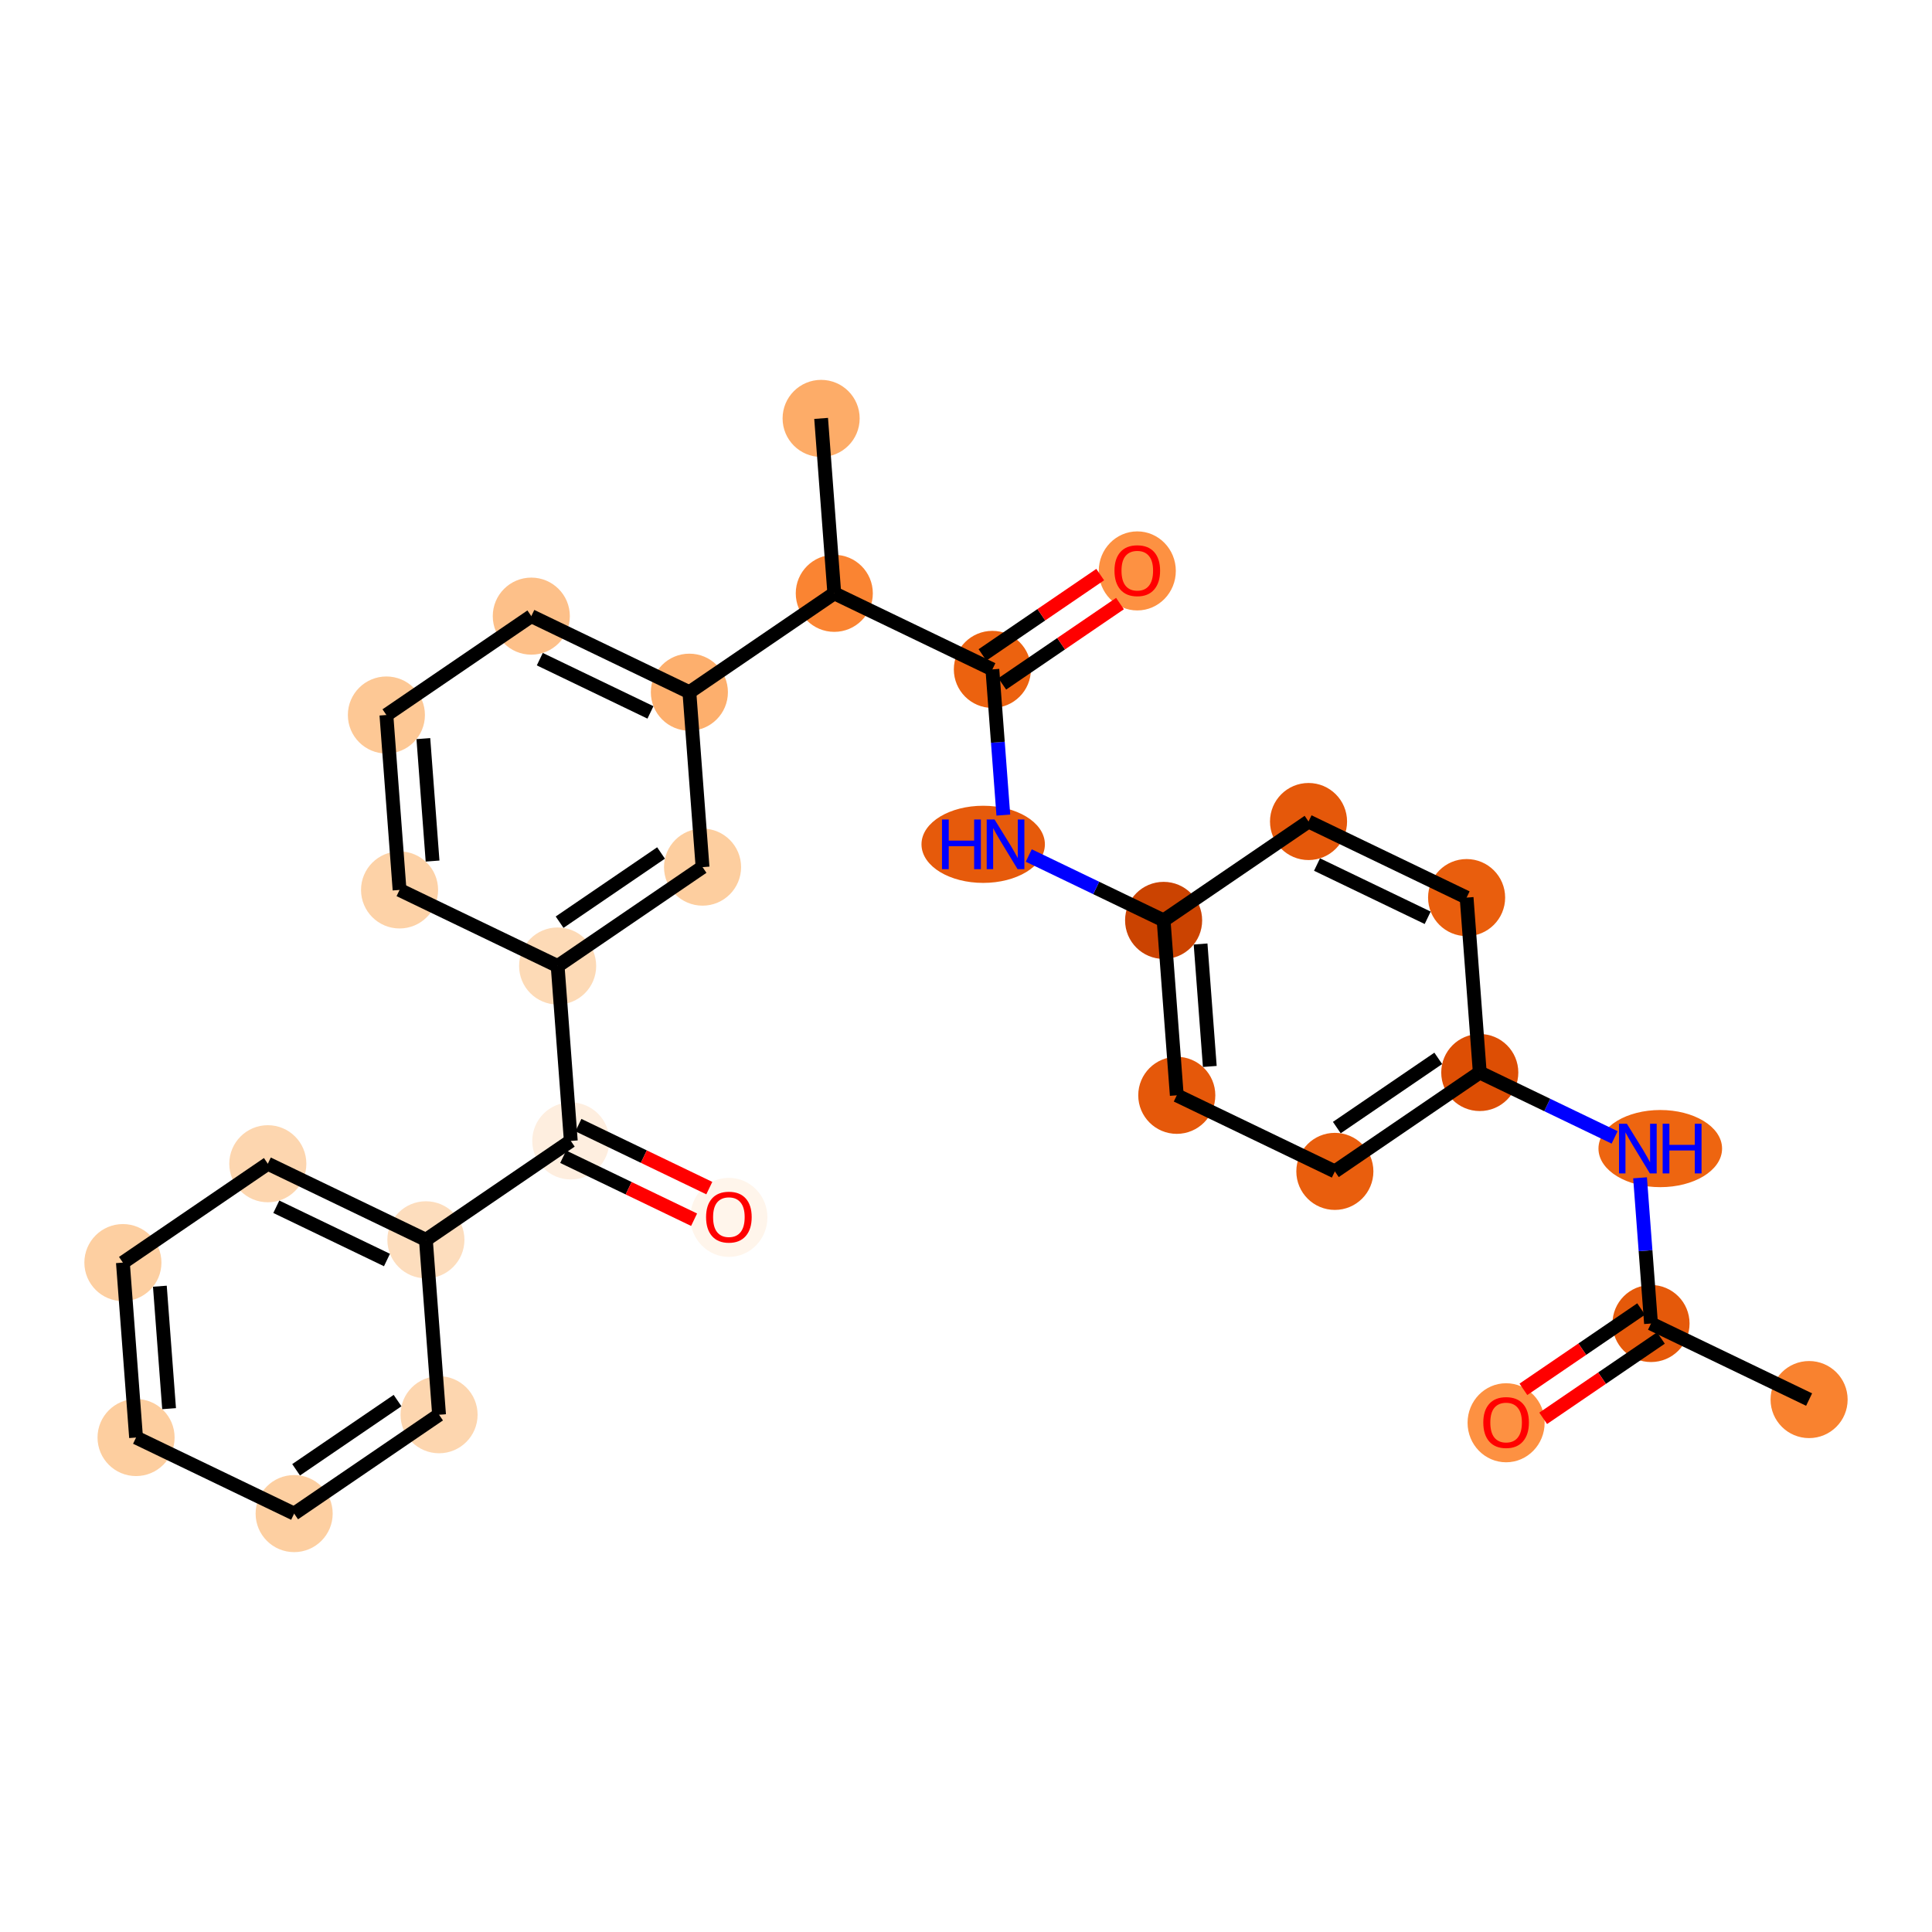 <?xml version='1.0' encoding='iso-8859-1'?>
<svg version='1.1' baseProfile='full'
              xmlns='http://www.w3.org/2000/svg'
                      xmlns:rdkit='http://www.rdkit.org/xml'
                      xmlns:xlink='http://www.w3.org/1999/xlink'
                  xml:space='preserve'
width='280px' height='280px' viewBox='0 0 280 280'>
<!-- END OF HEADER -->
<rect style='opacity:1.0;fill:#FFFFFF;stroke:none' width='280' height='280' x='0' y='0'> </rect>
<ellipse cx='262.188' cy='202.836' rx='5.085' ry='5.085'  style='fill:#F9822F;fill-rule:evenodd;stroke:#F9822F;stroke-width:1.0px;stroke-linecap:butt;stroke-linejoin:miter;stroke-opacity:1' />
<ellipse cx='239.278' cy='191.813' rx='5.085' ry='5.085'  style='fill:#E5590A;fill-rule:evenodd;stroke:#E5590A;stroke-width:1.0px;stroke-linecap:butt;stroke-linejoin:miter;stroke-opacity:1' />
<ellipse cx='218.276' cy='206.198' rx='5.085' ry='5.228'  style='fill:#FD9142;fill-rule:evenodd;stroke:#FD9142;stroke-width:1.0px;stroke-linecap:butt;stroke-linejoin:miter;stroke-opacity:1' />
<ellipse cx='240.619' cy='166.461' rx='8.457' ry='5.091'  style='fill:#EE6510;fill-rule:evenodd;stroke:#EE6510;stroke-width:1.0px;stroke-linecap:butt;stroke-linejoin:miter;stroke-opacity:1' />
<ellipse cx='214.46' cy='155.437' rx='5.085' ry='5.085'  style='fill:#DD4E04;fill-rule:evenodd;stroke:#DD4E04;stroke-width:1.0px;stroke-linecap:butt;stroke-linejoin:miter;stroke-opacity:1' />
<ellipse cx='193.458' cy='169.766' rx='5.085' ry='5.085'  style='fill:#E95E0D;fill-rule:evenodd;stroke:#E95E0D;stroke-width:1.0px;stroke-linecap:butt;stroke-linejoin:miter;stroke-opacity:1' />
<ellipse cx='170.548' cy='158.742' rx='5.085' ry='5.085'  style='fill:#E5580A;fill-rule:evenodd;stroke:#E5580A;stroke-width:1.0px;stroke-linecap:butt;stroke-linejoin:miter;stroke-opacity:1' />
<ellipse cx='168.64' cy='133.39' rx='5.085' ry='5.085'  style='fill:#CB4301;fill-rule:evenodd;stroke:#CB4301;stroke-width:1.0px;stroke-linecap:butt;stroke-linejoin:miter;stroke-opacity:1' />
<ellipse cx='142.491' cy='122.366' rx='8.442' ry='5.091'  style='fill:#E65A0B;fill-rule:evenodd;stroke:#E65A0B;stroke-width:1.0px;stroke-linecap:butt;stroke-linejoin:miter;stroke-opacity:1' />
<ellipse cx='143.822' cy='97.014' rx='5.085' ry='5.085'  style='fill:#EC620F;fill-rule:evenodd;stroke:#EC620F;stroke-width:1.0px;stroke-linecap:butt;stroke-linejoin:miter;stroke-opacity:1' />
<ellipse cx='164.824' cy='82.741' rx='5.085' ry='5.228'  style='fill:#FD9142;fill-rule:evenodd;stroke:#FD9142;stroke-width:1.0px;stroke-linecap:butt;stroke-linejoin:miter;stroke-opacity:1' />
<ellipse cx='120.912' cy='85.99' rx='5.085' ry='5.085'  style='fill:#FA8432;fill-rule:evenodd;stroke:#FA8432;stroke-width:1.0px;stroke-linecap:butt;stroke-linejoin:miter;stroke-opacity:1' />
<ellipse cx='119.004' cy='60.638' rx='5.085' ry='5.085'  style='fill:#FDAC68;fill-rule:evenodd;stroke:#FDAC68;stroke-width:1.0px;stroke-linecap:butt;stroke-linejoin:miter;stroke-opacity:1' />
<ellipse cx='99.91' cy='100.319' rx='5.085' ry='5.085'  style='fill:#FDAF6D;fill-rule:evenodd;stroke:#FDAF6D;stroke-width:1.0px;stroke-linecap:butt;stroke-linejoin:miter;stroke-opacity:1' />
<ellipse cx='77.001' cy='89.295' rx='5.085' ry='5.085'  style='fill:#FDC089;fill-rule:evenodd;stroke:#FDC089;stroke-width:1.0px;stroke-linecap:butt;stroke-linejoin:miter;stroke-opacity:1' />
<ellipse cx='55.999' cy='103.624' rx='5.085' ry='5.085'  style='fill:#FDC895;fill-rule:evenodd;stroke:#FDC895;stroke-width:1.0px;stroke-linecap:butt;stroke-linejoin:miter;stroke-opacity:1' />
<ellipse cx='57.907' cy='128.976' rx='5.085' ry='5.085'  style='fill:#FDD2A7;fill-rule:evenodd;stroke:#FDD2A7;stroke-width:1.0px;stroke-linecap:butt;stroke-linejoin:miter;stroke-opacity:1' />
<ellipse cx='80.817' cy='140' rx='5.085' ry='5.085'  style='fill:#FDDAB6;fill-rule:evenodd;stroke:#FDDAB6;stroke-width:1.0px;stroke-linecap:butt;stroke-linejoin:miter;stroke-opacity:1' />
<ellipse cx='82.725' cy='165.352' rx='5.085' ry='5.085'  style='fill:#FEEEDF;fill-rule:evenodd;stroke:#FEEEDF;stroke-width:1.0px;stroke-linecap:butt;stroke-linejoin:miter;stroke-opacity:1' />
<ellipse cx='105.635' cy='176.432' rx='5.085' ry='5.228'  style='fill:#FFF5EB;fill-rule:evenodd;stroke:#FFF5EB;stroke-width:1.0px;stroke-linecap:butt;stroke-linejoin:miter;stroke-opacity:1' />
<ellipse cx='61.724' cy='179.681' rx='5.085' ry='5.085'  style='fill:#FDDDBD;fill-rule:evenodd;stroke:#FDDDBD;stroke-width:1.0px;stroke-linecap:butt;stroke-linejoin:miter;stroke-opacity:1' />
<ellipse cx='38.814' cy='168.657' rx='5.085' ry='5.085'  style='fill:#FDD6AF;fill-rule:evenodd;stroke:#FDD6AF;stroke-width:1.0px;stroke-linecap:butt;stroke-linejoin:miter;stroke-opacity:1' />
<ellipse cx='17.812' cy='182.986' rx='5.085' ry='5.085'  style='fill:#FDCFA1;fill-rule:evenodd;stroke:#FDCFA1;stroke-width:1.0px;stroke-linecap:butt;stroke-linejoin:miter;stroke-opacity:1' />
<ellipse cx='19.72' cy='208.339' rx='5.085' ry='5.085'  style='fill:#FDCE9F;fill-rule:evenodd;stroke:#FDCE9F;stroke-width:1.0px;stroke-linecap:butt;stroke-linejoin:miter;stroke-opacity:1' />
<ellipse cx='42.63' cy='219.362' rx='5.085' ry='5.085'  style='fill:#FDCFA1;fill-rule:evenodd;stroke:#FDCFA1;stroke-width:1.0px;stroke-linecap:butt;stroke-linejoin:miter;stroke-opacity:1' />
<ellipse cx='63.632' cy='205.033' rx='5.085' ry='5.085'  style='fill:#FDD6AF;fill-rule:evenodd;stroke:#FDD6AF;stroke-width:1.0px;stroke-linecap:butt;stroke-linejoin:miter;stroke-opacity:1' />
<ellipse cx='101.819' cy='125.671' rx='5.085' ry='5.085'  style='fill:#FDCE9F;fill-rule:evenodd;stroke:#FDCE9F;stroke-width:1.0px;stroke-linecap:butt;stroke-linejoin:miter;stroke-opacity:1' />
<ellipse cx='189.642' cy='119.061' rx='5.085' ry='5.085'  style='fill:#E5580A;fill-rule:evenodd;stroke:#E5580A;stroke-width:1.0px;stroke-linecap:butt;stroke-linejoin:miter;stroke-opacity:1' />
<ellipse cx='212.552' cy='130.085' rx='5.085' ry='5.085'  style='fill:#E95E0D;fill-rule:evenodd;stroke:#E95E0D;stroke-width:1.0px;stroke-linecap:butt;stroke-linejoin:miter;stroke-opacity:1' />
<path class='bond-0 atom-0 atom-1' d='M 262.188,202.836 L 239.278,191.813' style='fill:none;fill-rule:evenodd;stroke:#000000;stroke-width:2.0px;stroke-linecap:butt;stroke-linejoin:miter;stroke-opacity:1' />
<path class='bond-1 atom-1 atom-2' d='M 237.845,189.713 L 229.315,195.533' style='fill:none;fill-rule:evenodd;stroke:#000000;stroke-width:2.0px;stroke-linecap:butt;stroke-linejoin:miter;stroke-opacity:1' />
<path class='bond-1 atom-1 atom-2' d='M 229.315,195.533 L 220.784,201.353' style='fill:none;fill-rule:evenodd;stroke:#FF0000;stroke-width:2.0px;stroke-linecap:butt;stroke-linejoin:miter;stroke-opacity:1' />
<path class='bond-1 atom-1 atom-2' d='M 240.711,193.913 L 232.18,199.733' style='fill:none;fill-rule:evenodd;stroke:#000000;stroke-width:2.0px;stroke-linecap:butt;stroke-linejoin:miter;stroke-opacity:1' />
<path class='bond-1 atom-1 atom-2' d='M 232.18,199.733 L 223.65,205.553' style='fill:none;fill-rule:evenodd;stroke:#FF0000;stroke-width:2.0px;stroke-linecap:butt;stroke-linejoin:miter;stroke-opacity:1' />
<path class='bond-2 atom-1 atom-3' d='M 239.278,191.813 L 238.483,181.255' style='fill:none;fill-rule:evenodd;stroke:#000000;stroke-width:2.0px;stroke-linecap:butt;stroke-linejoin:miter;stroke-opacity:1' />
<path class='bond-2 atom-1 atom-3' d='M 238.483,181.255 L 237.689,170.696' style='fill:none;fill-rule:evenodd;stroke:#0000FF;stroke-width:2.0px;stroke-linecap:butt;stroke-linejoin:miter;stroke-opacity:1' />
<path class='bond-3 atom-3 atom-4' d='M 234.004,164.841 L 224.232,160.139' style='fill:none;fill-rule:evenodd;stroke:#0000FF;stroke-width:2.0px;stroke-linecap:butt;stroke-linejoin:miter;stroke-opacity:1' />
<path class='bond-3 atom-3 atom-4' d='M 224.232,160.139 L 214.46,155.437' style='fill:none;fill-rule:evenodd;stroke:#000000;stroke-width:2.0px;stroke-linecap:butt;stroke-linejoin:miter;stroke-opacity:1' />
<path class='bond-4 atom-4 atom-5' d='M 214.46,155.437 L 193.458,169.766' style='fill:none;fill-rule:evenodd;stroke:#000000;stroke-width:2.0px;stroke-linecap:butt;stroke-linejoin:miter;stroke-opacity:1' />
<path class='bond-4 atom-4 atom-5' d='M 208.444,153.386 L 193.743,163.416' style='fill:none;fill-rule:evenodd;stroke:#000000;stroke-width:2.0px;stroke-linecap:butt;stroke-linejoin:miter;stroke-opacity:1' />
<path class='bond-28 atom-28 atom-4' d='M 212.552,130.085 L 214.46,155.437' style='fill:none;fill-rule:evenodd;stroke:#000000;stroke-width:2.0px;stroke-linecap:butt;stroke-linejoin:miter;stroke-opacity:1' />
<path class='bond-5 atom-5 atom-6' d='M 193.458,169.766 L 170.548,158.742' style='fill:none;fill-rule:evenodd;stroke:#000000;stroke-width:2.0px;stroke-linecap:butt;stroke-linejoin:miter;stroke-opacity:1' />
<path class='bond-6 atom-6 atom-7' d='M 170.548,158.742 L 168.64,133.39' style='fill:none;fill-rule:evenodd;stroke:#000000;stroke-width:2.0px;stroke-linecap:butt;stroke-linejoin:miter;stroke-opacity:1' />
<path class='bond-6 atom-6 atom-7' d='M 175.333,154.558 L 173.997,136.811' style='fill:none;fill-rule:evenodd;stroke:#000000;stroke-width:2.0px;stroke-linecap:butt;stroke-linejoin:miter;stroke-opacity:1' />
<path class='bond-7 atom-7 atom-8' d='M 168.64,133.39 L 158.868,128.688' style='fill:none;fill-rule:evenodd;stroke:#000000;stroke-width:2.0px;stroke-linecap:butt;stroke-linejoin:miter;stroke-opacity:1' />
<path class='bond-7 atom-7 atom-8' d='M 158.868,128.688 L 149.096,123.986' style='fill:none;fill-rule:evenodd;stroke:#0000FF;stroke-width:2.0px;stroke-linecap:butt;stroke-linejoin:miter;stroke-opacity:1' />
<path class='bond-26 atom-7 atom-27' d='M 168.64,133.39 L 189.642,119.061' style='fill:none;fill-rule:evenodd;stroke:#000000;stroke-width:2.0px;stroke-linecap:butt;stroke-linejoin:miter;stroke-opacity:1' />
<path class='bond-8 atom-8 atom-9' d='M 145.411,118.13 L 144.617,107.572' style='fill:none;fill-rule:evenodd;stroke:#0000FF;stroke-width:2.0px;stroke-linecap:butt;stroke-linejoin:miter;stroke-opacity:1' />
<path class='bond-8 atom-8 atom-9' d='M 144.617,107.572 L 143.822,97.014' style='fill:none;fill-rule:evenodd;stroke:#000000;stroke-width:2.0px;stroke-linecap:butt;stroke-linejoin:miter;stroke-opacity:1' />
<path class='bond-9 atom-9 atom-10' d='M 145.255,99.114 L 153.785,93.294' style='fill:none;fill-rule:evenodd;stroke:#000000;stroke-width:2.0px;stroke-linecap:butt;stroke-linejoin:miter;stroke-opacity:1' />
<path class='bond-9 atom-9 atom-10' d='M 153.785,93.294 L 162.316,87.474' style='fill:none;fill-rule:evenodd;stroke:#FF0000;stroke-width:2.0px;stroke-linecap:butt;stroke-linejoin:miter;stroke-opacity:1' />
<path class='bond-9 atom-9 atom-10' d='M 142.389,94.914 L 150.92,89.094' style='fill:none;fill-rule:evenodd;stroke:#000000;stroke-width:2.0px;stroke-linecap:butt;stroke-linejoin:miter;stroke-opacity:1' />
<path class='bond-9 atom-9 atom-10' d='M 150.92,89.094 L 159.45,83.273' style='fill:none;fill-rule:evenodd;stroke:#FF0000;stroke-width:2.0px;stroke-linecap:butt;stroke-linejoin:miter;stroke-opacity:1' />
<path class='bond-10 atom-9 atom-11' d='M 143.822,97.014 L 120.912,85.99' style='fill:none;fill-rule:evenodd;stroke:#000000;stroke-width:2.0px;stroke-linecap:butt;stroke-linejoin:miter;stroke-opacity:1' />
<path class='bond-11 atom-11 atom-12' d='M 120.912,85.99 L 119.004,60.638' style='fill:none;fill-rule:evenodd;stroke:#000000;stroke-width:2.0px;stroke-linecap:butt;stroke-linejoin:miter;stroke-opacity:1' />
<path class='bond-12 atom-11 atom-13' d='M 120.912,85.99 L 99.91,100.319' style='fill:none;fill-rule:evenodd;stroke:#000000;stroke-width:2.0px;stroke-linecap:butt;stroke-linejoin:miter;stroke-opacity:1' />
<path class='bond-13 atom-13 atom-14' d='M 99.91,100.319 L 77.001,89.295' style='fill:none;fill-rule:evenodd;stroke:#000000;stroke-width:2.0px;stroke-linecap:butt;stroke-linejoin:miter;stroke-opacity:1' />
<path class='bond-13 atom-13 atom-14' d='M 94.269,103.247 L 78.232,95.531' style='fill:none;fill-rule:evenodd;stroke:#000000;stroke-width:2.0px;stroke-linecap:butt;stroke-linejoin:miter;stroke-opacity:1' />
<path class='bond-29 atom-26 atom-13' d='M 101.819,125.671 L 99.91,100.319' style='fill:none;fill-rule:evenodd;stroke:#000000;stroke-width:2.0px;stroke-linecap:butt;stroke-linejoin:miter;stroke-opacity:1' />
<path class='bond-14 atom-14 atom-15' d='M 77.001,89.295 L 55.999,103.624' style='fill:none;fill-rule:evenodd;stroke:#000000;stroke-width:2.0px;stroke-linecap:butt;stroke-linejoin:miter;stroke-opacity:1' />
<path class='bond-15 atom-15 atom-16' d='M 55.999,103.624 L 57.907,128.976' style='fill:none;fill-rule:evenodd;stroke:#000000;stroke-width:2.0px;stroke-linecap:butt;stroke-linejoin:miter;stroke-opacity:1' />
<path class='bond-15 atom-15 atom-16' d='M 61.356,107.045 L 62.691,124.792' style='fill:none;fill-rule:evenodd;stroke:#000000;stroke-width:2.0px;stroke-linecap:butt;stroke-linejoin:miter;stroke-opacity:1' />
<path class='bond-16 atom-16 atom-17' d='M 57.907,128.976 L 80.817,140' style='fill:none;fill-rule:evenodd;stroke:#000000;stroke-width:2.0px;stroke-linecap:butt;stroke-linejoin:miter;stroke-opacity:1' />
<path class='bond-17 atom-17 atom-18' d='M 80.817,140 L 82.725,165.352' style='fill:none;fill-rule:evenodd;stroke:#000000;stroke-width:2.0px;stroke-linecap:butt;stroke-linejoin:miter;stroke-opacity:1' />
<path class='bond-25 atom-17 atom-26' d='M 80.817,140 L 101.819,125.671' style='fill:none;fill-rule:evenodd;stroke:#000000;stroke-width:2.0px;stroke-linecap:butt;stroke-linejoin:miter;stroke-opacity:1' />
<path class='bond-25 atom-17 atom-26' d='M 81.102,133.65 L 95.803,123.62' style='fill:none;fill-rule:evenodd;stroke:#000000;stroke-width:2.0px;stroke-linecap:butt;stroke-linejoin:miter;stroke-opacity:1' />
<path class='bond-18 atom-18 atom-19' d='M 81.623,167.643 L 91.108,172.207' style='fill:none;fill-rule:evenodd;stroke:#000000;stroke-width:2.0px;stroke-linecap:butt;stroke-linejoin:miter;stroke-opacity:1' />
<path class='bond-18 atom-18 atom-19' d='M 91.108,172.207 L 100.592,176.771' style='fill:none;fill-rule:evenodd;stroke:#FF0000;stroke-width:2.0px;stroke-linecap:butt;stroke-linejoin:miter;stroke-opacity:1' />
<path class='bond-18 atom-18 atom-19' d='M 83.828,163.061 L 93.312,167.625' style='fill:none;fill-rule:evenodd;stroke:#000000;stroke-width:2.0px;stroke-linecap:butt;stroke-linejoin:miter;stroke-opacity:1' />
<path class='bond-18 atom-18 atom-19' d='M 93.312,167.625 L 102.797,172.189' style='fill:none;fill-rule:evenodd;stroke:#FF0000;stroke-width:2.0px;stroke-linecap:butt;stroke-linejoin:miter;stroke-opacity:1' />
<path class='bond-19 atom-18 atom-20' d='M 82.725,165.352 L 61.724,179.681' style='fill:none;fill-rule:evenodd;stroke:#000000;stroke-width:2.0px;stroke-linecap:butt;stroke-linejoin:miter;stroke-opacity:1' />
<path class='bond-20 atom-20 atom-21' d='M 61.724,179.681 L 38.814,168.657' style='fill:none;fill-rule:evenodd;stroke:#000000;stroke-width:2.0px;stroke-linecap:butt;stroke-linejoin:miter;stroke-opacity:1' />
<path class='bond-20 atom-20 atom-21' d='M 56.082,182.61 L 40.045,174.893' style='fill:none;fill-rule:evenodd;stroke:#000000;stroke-width:2.0px;stroke-linecap:butt;stroke-linejoin:miter;stroke-opacity:1' />
<path class='bond-30 atom-25 atom-20' d='M 63.632,205.033 L 61.724,179.681' style='fill:none;fill-rule:evenodd;stroke:#000000;stroke-width:2.0px;stroke-linecap:butt;stroke-linejoin:miter;stroke-opacity:1' />
<path class='bond-21 atom-21 atom-22' d='M 38.814,168.657 L 17.812,182.986' style='fill:none;fill-rule:evenodd;stroke:#000000;stroke-width:2.0px;stroke-linecap:butt;stroke-linejoin:miter;stroke-opacity:1' />
<path class='bond-22 atom-22 atom-23' d='M 17.812,182.986 L 19.72,208.339' style='fill:none;fill-rule:evenodd;stroke:#000000;stroke-width:2.0px;stroke-linecap:butt;stroke-linejoin:miter;stroke-opacity:1' />
<path class='bond-22 atom-22 atom-23' d='M 23.169,186.407 L 24.505,204.154' style='fill:none;fill-rule:evenodd;stroke:#000000;stroke-width:2.0px;stroke-linecap:butt;stroke-linejoin:miter;stroke-opacity:1' />
<path class='bond-23 atom-23 atom-24' d='M 19.72,208.339 L 42.63,219.362' style='fill:none;fill-rule:evenodd;stroke:#000000;stroke-width:2.0px;stroke-linecap:butt;stroke-linejoin:miter;stroke-opacity:1' />
<path class='bond-24 atom-24 atom-25' d='M 42.63,219.362 L 63.632,205.033' style='fill:none;fill-rule:evenodd;stroke:#000000;stroke-width:2.0px;stroke-linecap:butt;stroke-linejoin:miter;stroke-opacity:1' />
<path class='bond-24 atom-24 atom-25' d='M 42.915,213.013 L 57.616,202.982' style='fill:none;fill-rule:evenodd;stroke:#000000;stroke-width:2.0px;stroke-linecap:butt;stroke-linejoin:miter;stroke-opacity:1' />
<path class='bond-27 atom-27 atom-28' d='M 189.642,119.061 L 212.552,130.085' style='fill:none;fill-rule:evenodd;stroke:#000000;stroke-width:2.0px;stroke-linecap:butt;stroke-linejoin:miter;stroke-opacity:1' />
<path class='bond-27 atom-27 atom-28' d='M 190.874,125.296 L 206.91,133.013' style='fill:none;fill-rule:evenodd;stroke:#000000;stroke-width:2.0px;stroke-linecap:butt;stroke-linejoin:miter;stroke-opacity:1' />
<path  class='atom-2' d='M 214.971 206.162
Q 214.971 204.433, 215.825 203.467
Q 216.68 202.501, 218.276 202.501
Q 219.873 202.501, 220.727 203.467
Q 221.581 204.433, 221.581 206.162
Q 221.581 207.911, 220.717 208.908
Q 219.853 209.894, 218.276 209.894
Q 216.69 209.894, 215.825 208.908
Q 214.971 207.921, 214.971 206.162
M 218.276 209.081
Q 219.375 209.081, 219.965 208.348
Q 220.565 207.606, 220.565 206.162
Q 220.565 204.748, 219.965 204.036
Q 219.375 203.314, 218.276 203.314
Q 217.178 203.314, 216.578 204.026
Q 215.988 204.738, 215.988 206.162
Q 215.988 207.616, 216.578 208.348
Q 217.178 209.081, 218.276 209.081
' fill='#FF0000'/>
<path  class='atom-3' d='M 235.778 162.86
L 238.138 166.674
Q 238.372 167.05, 238.748 167.732
Q 239.124 168.413, 239.144 168.454
L 239.144 162.86
L 240.1 162.86
L 240.1 170.061
L 239.114 170.061
L 236.582 165.891
Q 236.287 165.403, 235.971 164.844
Q 235.666 164.284, 235.575 164.111
L 235.575 170.061
L 234.639 170.061
L 234.639 162.86
L 235.778 162.86
' fill='#0000FF'/>
<path  class='atom-3' d='M 240.965 162.86
L 241.941 162.86
L 241.941 165.922
L 245.622 165.922
L 245.622 162.86
L 246.599 162.86
L 246.599 170.061
L 245.622 170.061
L 245.622 166.735
L 241.941 166.735
L 241.941 170.061
L 240.965 170.061
L 240.965 162.86
' fill='#0000FF'/>
<path  class='atom-8' d='M 136.522 118.766
L 137.498 118.766
L 137.498 121.827
L 141.179 121.827
L 141.179 118.766
L 142.156 118.766
L 142.156 125.966
L 141.179 125.966
L 141.179 122.641
L 137.498 122.641
L 137.498 125.966
L 136.522 125.966
L 136.522 118.766
' fill='#0000FF'/>
<path  class='atom-8' d='M 144.139 118.766
L 146.498 122.58
Q 146.732 122.956, 147.108 123.637
Q 147.485 124.319, 147.505 124.359
L 147.505 118.766
L 148.461 118.766
L 148.461 125.966
L 147.474 125.966
L 144.942 121.797
Q 144.647 121.308, 144.332 120.749
Q 144.027 120.19, 143.935 120.017
L 143.935 125.966
L 143 125.966
L 143 118.766
L 144.139 118.766
' fill='#0000FF'/>
<path  class='atom-10' d='M 161.519 82.705
Q 161.519 80.977, 162.373 80.01
Q 163.227 79.044, 164.824 79.044
Q 166.42 79.044, 167.275 80.01
Q 168.129 80.977, 168.129 82.705
Q 168.129 84.454, 167.264 85.451
Q 166.4 86.438, 164.824 86.438
Q 163.237 86.438, 162.373 85.451
Q 161.519 84.465, 161.519 82.705
M 164.824 85.624
Q 165.922 85.624, 166.512 84.892
Q 167.112 84.15, 167.112 82.705
Q 167.112 81.292, 166.512 80.58
Q 165.922 79.858, 164.824 79.858
Q 163.725 79.858, 163.125 80.57
Q 162.536 81.282, 162.536 82.705
Q 162.536 84.16, 163.125 84.892
Q 163.725 85.624, 164.824 85.624
' fill='#FF0000'/>
<path  class='atom-19' d='M 102.33 176.396
Q 102.33 174.667, 103.184 173.701
Q 104.039 172.735, 105.635 172.735
Q 107.232 172.735, 108.086 173.701
Q 108.94 174.667, 108.94 176.396
Q 108.94 178.145, 108.076 179.142
Q 107.211 180.129, 105.635 180.129
Q 104.049 180.129, 103.184 179.142
Q 102.33 178.156, 102.33 176.396
M 105.635 179.315
Q 106.733 179.315, 107.323 178.583
Q 107.923 177.84, 107.923 176.396
Q 107.923 174.983, 107.323 174.271
Q 106.733 173.549, 105.635 173.549
Q 104.537 173.549, 103.937 174.261
Q 103.347 174.973, 103.347 176.396
Q 103.347 177.851, 103.937 178.583
Q 104.537 179.315, 105.635 179.315
' fill='#FF0000'/>
</svg>
